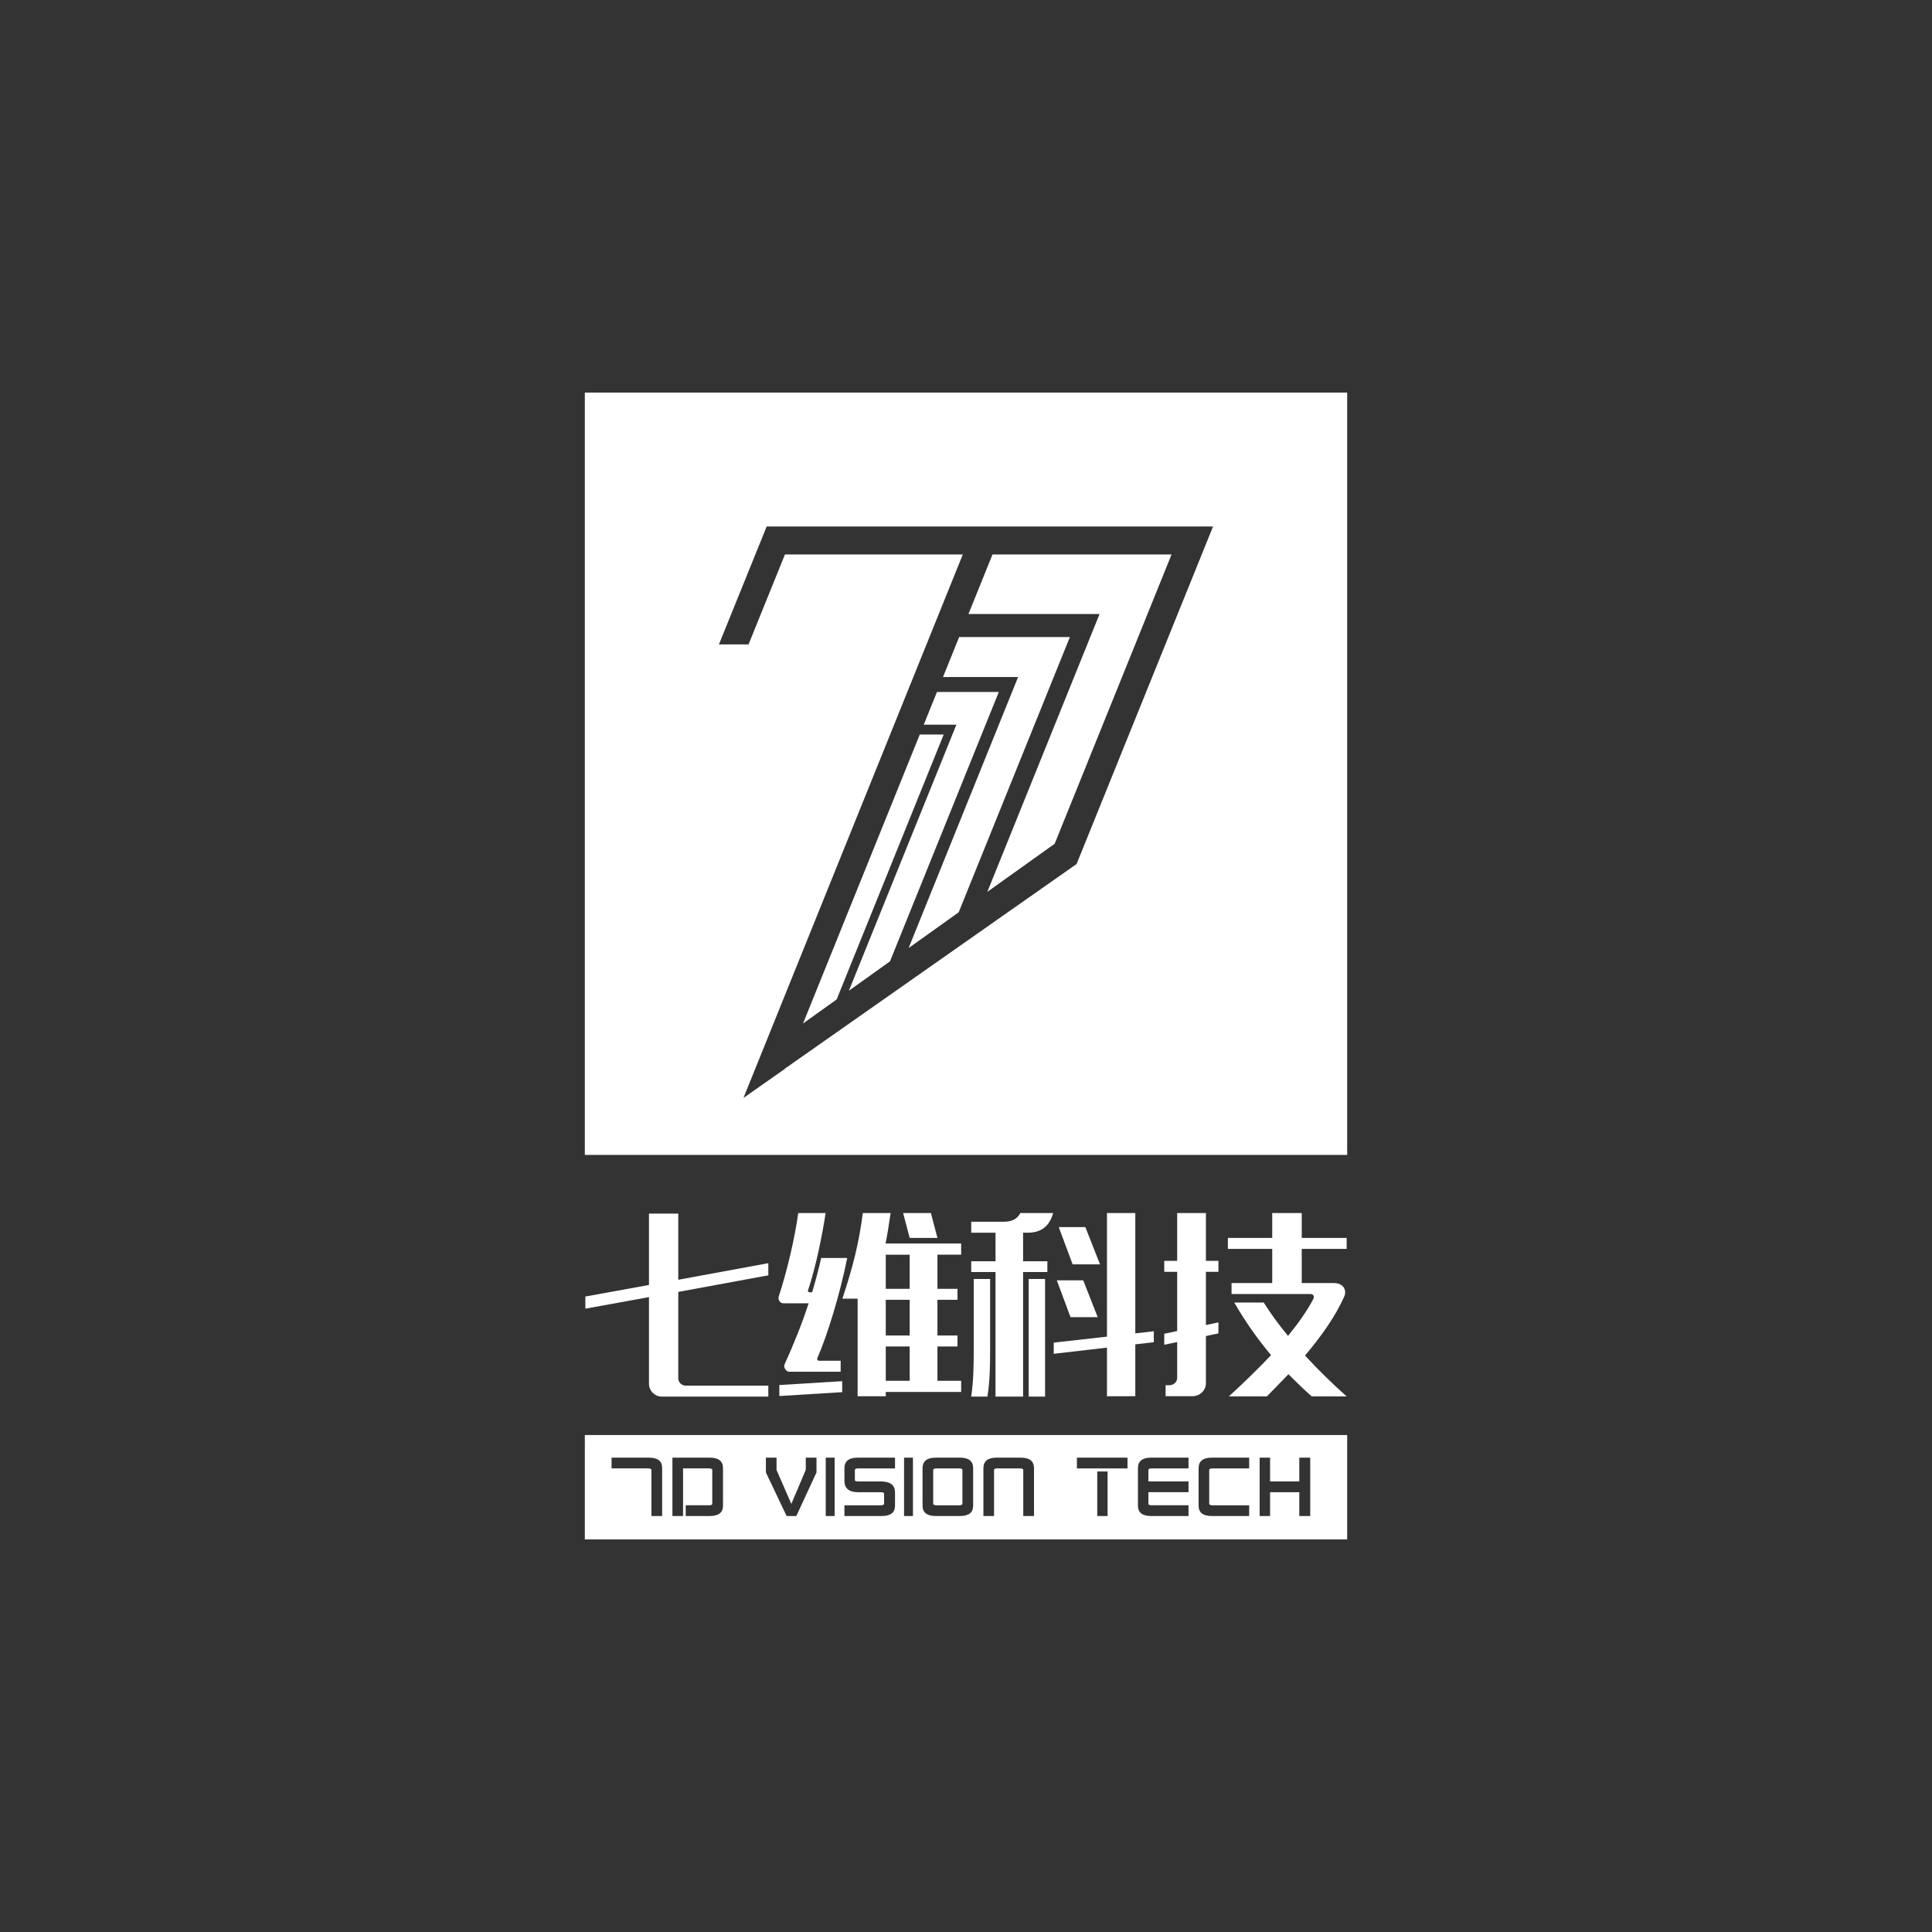 <?xml version="1.0" encoding="utf-8"?>
<!-- Generator: Adobe Illustrator 16.0.0, SVG Export Plug-In . SVG Version: 6.00 Build 0)  -->
<!DOCTYPE svg PUBLIC "-//W3C//DTD SVG 1.1//EN" "http://www.w3.org/Graphics/SVG/1.1/DTD/svg11.dtd">
<svg version="1.1" id="Layer_1" xmlns="http://www.w3.org/2000/svg" xmlns:xlink="http://www.w3.org/1999/xlink" x="0px" y="0px"
	 width="500px" height="500px" viewBox="0 0 500 500" enable-background="new 0 0 500 500" xml:space="preserve">
<rect x="0" y="0" width="500" height="500" fill="#333333" stroke="none"/>
<g>
	<g>
		<path fill="#FFFFFF" d="M151.354,101.598v197.293h197.293V101.598H151.354z M278.623,223.603l-75.534,52.991l-0.03,0.075
			l-10.65,7.474l56.763-140.646l-46.028-0.001l-9.42,23.278h-7.662l12.354-30.521h54.358h7.014h54.151L278.623,223.603z"/>
		<polygon fill="#FFFFFF" points="248.228,164.868 244.045,175.218 263.481,175.218 235.146,245.36 248.107,236.104 
			276.882,164.873 		"/>
		<polygon fill="#FFFFFF" points="242.486,179.078 239.067,187.541 247.515,187.541 219.69,256.399 230.323,248.805 
			258.492,179.078 		"/>
		<polygon fill="#FFFFFF" points="250.636,158.906 284.564,158.906 255.522,230.808 272.949,218.362 303.197,143.497 
			256.861,143.497 		"/>
		<polygon fill="#FFFFFF" points="238.035,190.095 207.824,264.873 216.523,258.661 244.226,190.095 		"/>
	</g>
	<g>
		<path fill="#FFFFFF" d="M151.487,335.541l16.467-2.993v-18.464h7.583V331.2l23.303-4.291v3.143l-23.303,4.291v22.355
			c0,1.048,0.85,1.896,1.897,1.896h21.406v2.843h-27.593c-1.796,0-3.292-1.496-3.292-3.292v-22.456l-16.467,2.995L151.487,335.541
			L151.487,335.541z"/>
		<path fill="#FFFFFF" d="M217.562,352.157v2.844h-13.223c-0.45,0-0.849-0.198-1.099-0.647c-0.299-0.35-0.348-0.849-0.199-1.248
			c2.346-5.141,4.492-10.478,6.238-15.817h-6.489c-0.449,0-0.797-0.149-1.048-0.547c-0.249-0.351-0.348-0.801-0.198-1.25
			c2.096-6.387,4.09-14.719,5.04-21.555h7.084c-0.847,5.637-2.544,14.02-4.539,19.959c-0.052,0.149-0.052,0.299,0.049,0.398
			c0.1,0.101,0.248,0.149,0.299,0.149h0.699c0.898-2.995,1.698-5.986,2.345-8.883h6.736c-1.846,9.282-5.089,19.86-7.735,25.947
			c-0.049,0.149-0.049,0.3,0.05,0.449c0.101,0.149,0.201,0.2,0.35,0.2H217.562L217.562,352.157z M201.693,361.289v-2.844
			l16.266-0.997v2.843L201.693,361.289z M221.952,361.34v-25.25h-3.943c2.746-8.282,4.242-14.221,5.29-22.153h7.185
			c-0.397,2.794-0.797,5.389-1.296,7.882h19.561v2.894h-6.138v8.835h5.188v2.843h-5.188v9.231h5.188v2.844h-5.188v8.882h6.138v2.896
			h-19.512v1.097H221.952L221.952,361.34z M229.237,333.547h6.188v-8.832h-6.188V333.547z M229.237,345.621h6.188v-9.23h-6.188
			V345.621z M229.237,357.347h6.188v-8.882h-6.188V357.347z M235.425,320.372l-1.695-6.436h7.183l1.698,6.436H235.425z"/>
		<path fill="#FFFFFF" d="M251.35,316.182h8.482c2.048,0,3.394-0.7,4.243-2.245h8.481c-0.947,3.342-2.992,5.089-6.634,5.089h-1.148
			v7.384h6.285v2.796h-6.285v32.234h-7.135v-32.234h-6.29v-2.796h6.29v-7.384h-6.29V316.182L251.35,316.182z M251.35,361.438
			c0.6-4.092,0.649-8.134,0.649-12.226V331h4.242v18.312c0,4.043-0.052,8.086-0.699,12.126H251.35L251.35,361.438z M266.221,331.001
			h4.242v30.438h-4.242V331.001z M286.479,361.34v-12.576l-13.771,1.598v-2.895l13.771-1.545v-31.985h7.336v31.136l4.791-0.548
			v2.843l-4.791,0.55v13.423H286.479L286.479,361.34z M280.341,331.352l3.743,9.53h-7.036l-3.543-9.53H280.341z M280.891,317.578
			l3.792,9.632h-7.085l-3.594-9.632H280.891z"/>
		<path fill="#FFFFFF" d="M301.309,345.173l3.343-0.699v-15.32h-3.343v-2.842h3.343v-12.374h7.436v12.374h3.24v2.842h-3.24v13.773
			l3.24-0.697v2.844l-3.24,0.696v12.277c0,1.797-1.596,3.293-3.492,3.293h-6.938v-2.844h1c1.098,0,1.995-0.849,1.995-1.946v-9.229
			l-3.343,0.697V345.173z M327.057,337.088c1.696,2.744,3.842,5.689,6.286,8.635c2.595-3.194,4.89-6.388,6.539-9.533
			c0.396-0.796-0.103-1.296-0.7-1.296h-20.458v-2.844h10.527v-8.835h-11.476v-2.84h11.476v-6.438h7.636v6.438h11.627v2.84h-11.627
			v8.835h8.283c2.593,0,3.392,1.896,2.744,3.441c-2.295,5.189-6.039,10.43-10.18,15.32c3.392,3.692,7.086,7.285,10.779,10.578
			h-9.033c-2.096-1.846-4.092-3.794-6.036-5.738c-1.898,1.995-3.842,3.943-5.59,5.738h-9.83c3.594-3.294,7.384-6.937,10.927-10.678
			c-3.343-3.993-6.535-8.434-9.532-13.624H327.057z"/>
	</g>
	<g>
		<path fill="#FFFFFF" d="M248.163,380.02h-5.743c-0.608,0-0.911,0.142-0.911,0.428v8.713c0,0.271,0.303,0.408,0.911,0.408h5.743
			c0.606,0,0.909-0.138,0.909-0.408v-8.713C249.072,380.161,248.769,380.02,248.163,380.02z"/>
		<path fill="#FFFFFF" d="M151.353,371.385v27.018h197.294v-27.018H151.353z M171.363,392.343h-2.776v-11.896
			c0-0.286-0.302-0.428-0.909-0.428h-9.405v-2.777h9.695c2.264,0,3.396,0.894,3.396,2.68V392.343z M187.112,389.662
			c0,1.786-1.134,2.683-3.397,2.683h-6.248v-2.778h5.96c0.607,0,0.908-0.136,0.908-0.406v-8.711c0-0.288-0.3-0.432-0.908-0.432
			h-6.653v12.327h-2.753v-15.104h9.693c2.264,0,3.397,0.909,3.397,2.729L187.112,389.662L187.112,389.662z M211.306,381.071
			l-5.216,11.273h-2.514l-5.361-11.273v-3.829h2.752v3.185l3.83,8.781l3.734-8.808v-3.158h2.775V381.071z M215.999,392.343h-2.3
			v-15.101h2.3V392.343z M231.628,380.02h-9.479c-0.605,0-0.909,0.142-0.909,0.43v2.609c0,0.223,0.304,0.335,0.909,0.335h5.745
			c2.487,0,3.735,0.94,3.735,2.823v3.445c0,1.786-1.144,2.683-3.424,2.683h-9.669v-2.778h9.359c0.606,0,0.908-0.136,0.908-0.406
			v-2.633c0-0.224-0.302-0.336-0.908-0.336h-5.745c-2.408,0-3.614-0.988-3.614-2.966v-3.255c0-1.819,1.135-2.729,3.4-2.729h9.694
			V380.02z M236.27,392.343h-2.3v-15.101h2.3V392.343z M251.849,389.662c0,1.786-1.133,2.681-3.399,2.681h-6.294
			c-2.265,0-3.4-0.895-3.4-2.681v-9.691c0-1.819,1.135-2.729,3.4-2.729h6.294c2.266,0,3.399,0.908,3.399,2.729V389.662z
			 M267.598,392.345h-2.777v-11.897c0-0.286-0.301-0.428-0.909-0.428h-5.743c-0.606,0-0.909,0.142-0.909,0.428v11.897h-2.753
			v-12.374c0-1.82,1.135-2.729,3.398-2.729h6.296c2.265,0,3.397,0.908,3.397,2.729V392.345L267.598,392.345z M286.646,392.343h-2.68
			v-11.536h2.68V392.343z M291.792,380.02h-13.09v-2.777h13.09V380.02z M307.588,380.02h-9.476c-0.608,0-0.912,0.142-0.912,0.428
			v2.944h10.388v2.779H297.2v2.991c0,0.27,0.304,0.405,0.912,0.405h9.476v2.777h-9.694c-2.265,0-3.396-0.895-3.396-2.681v-9.693
			c0-1.82,1.132-2.729,3.396-2.729h9.694V380.02z M323.286,380.02h-9.429c-0.605,0-0.91,0.142-0.91,0.428v8.714
			c0,0.27,0.305,0.405,0.91,0.405h9.429v2.778h-9.692c-2.266,0-3.399-0.895-3.399-2.681v-9.694c0-1.819,1.134-2.729,3.399-2.729
			h9.692V380.02z M339.084,392.343h-2.827v-6.151h-7.562v6.151h-2.704v-15.101h2.704v6.148h7.562v-6.148h2.827V392.343
			L339.084,392.343z"/>
	</g>
</g>
</svg>
